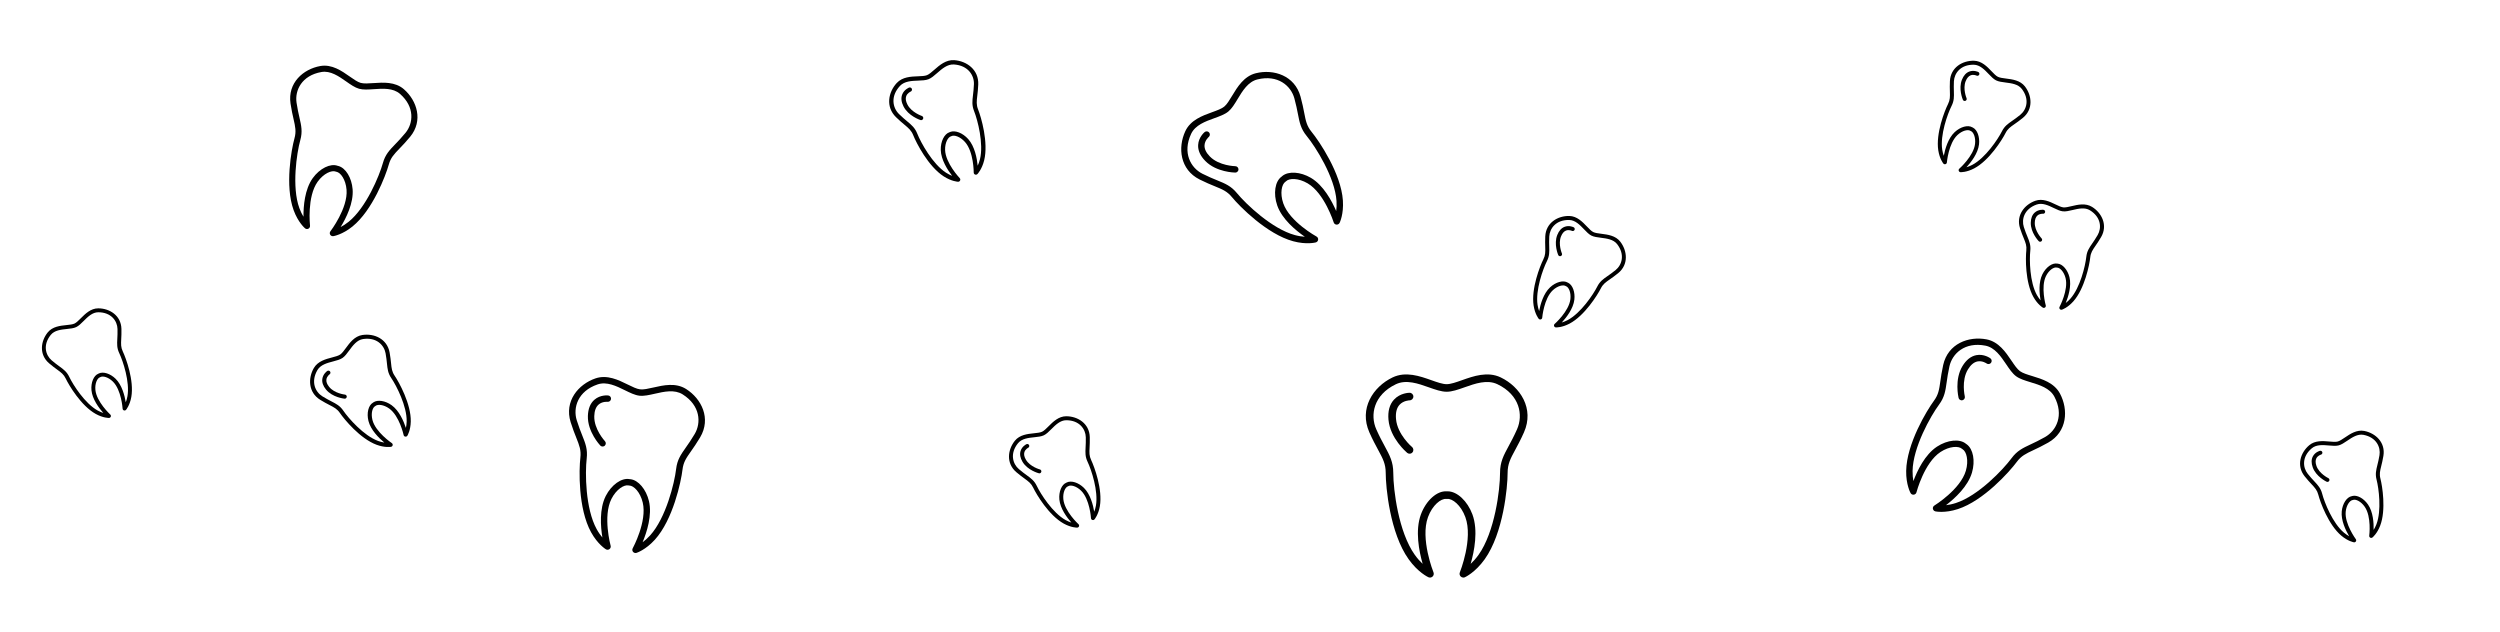 <?xml version="1.0" encoding="UTF-8" standalone="no"?>
<!-- Created with Inkscape (http://www.inkscape.org/) -->

<svg
   xmlns:dc="http://purl.org/dc/elements/1.1/"
   xmlns:cc="http://creativecommons.org/ns#"
   xmlns:rdf="http://www.w3.org/1999/02/22-rdf-syntax-ns#"
   xmlns:svg="http://www.w3.org/2000/svg"
   xmlns="http://www.w3.org/2000/svg"
   xmlns:sodipodi="http://sodipodi.sourceforge.net/DTD/sodipodi-0.dtd"
   xmlns:inkscape="http://www.inkscape.org/namespaces/inkscape"
   width="992.291"
   height="250.929"
   viewBox="0 0 262.544 66.392"
   version="1.1"
   id="svg8"
   inkscape:version="0.92.4 (5da689c313, 2019-01-14)"
   sodipodi:docname="drawing.svg">
  <defs
     id="defs2">
    <style
       id="style964">.a{fill:none;stroke:#000;stroke-linecap:round;stroke-linejoin:round;}</style>
    <style
       id="style1075">.a{fill:none;stroke:#000;stroke-linecap:round;stroke-linejoin:round;}</style>
  </defs>
  <sodipodi:namedview
     id="base"
     pagecolor="#ffffff"
     bordercolor="#666666"
     borderopacity="1.0"
     inkscape:pageopacity="0.0"
     inkscape:pageshadow="2"
     inkscape:zoom="0.98994949"
     inkscape:cx="390.9154"
     inkscape:cy="219.71408"
     inkscape:document-units="mm"
     inkscape:current-layer="layer1"
     showgrid="false"
     units="px"
     inkscape:showpageshadow="false"
     inkscape:window-width="1822"
     inkscape:window-height="1051"
     inkscape:window-x="89"
     inkscape:window-y="-9"
     inkscape:window-maximized="1" />
  <g
     inkscape:label="Layer 1"
     inkscape:groupmode="layer"
     id="layer1"
     transform="translate(0,-230.608)">
    <g
       id="g863"
       transform="matrix(0.265,0,0,0.265,138.528,267.082)">
	<path
   id="path859"
   d="m 71.977,11.926 c -0.001,0 -0.001,-10e-4 -0.002,-10e-4 -5.213,-2.49 -10.819,-0.501 -15.324,1.096 -2.304,0.817 -4.48,1.589 -6.093,1.589 -1.613,0 -3.789,-0.771 -6.092,-1.589 -4.504,-1.598 -10.11,-3.585 -15.327,-1.096 -7.744,3.707 -13.397,12.378 -9.219,21.779 1.294,2.919 2.501,5.15 3.472,6.942 1.876,3.467 3.009,5.56 3.009,9.145 0,5.575 1.669,23.824 9.084,34.196 3.744,5.243 7.675,7.059 7.841,7.134 0.557,0.252 1.214,0.139 1.657,-0.286 0.442,-0.425 0.581,-1.077 0.351,-1.645 -0.054,-0.132 -5.32,-13.321 -2.18,-21.899 1.75,-4.755 5.138,-7.43 7.24,-7.208 0.109,0.013 0.221,0.013 0.33,0 2.12,-0.224 5.49,2.454 7.236,7.206 3.144,8.58 -2.129,21.768 -2.183,21.9 -0.23,0.568 -0.092,1.22 0.35,1.645 0.286,0.274 0.66,0.419 1.041,0.419 0.208,0 0.417,-0.043 0.615,-0.132 0.166,-0.075 4.104,-1.891 7.849,-7.134 7.41,-10.374 9.078,-28.622 9.078,-34.197 0,-3.584 1.132,-5.676 3.008,-9.143 0.97,-1.793 2.177,-4.024 3.47,-6.941 4.183,-9.396 -1.467,-18.069 -9.211,-21.78 z m 6.468,20.562 c -1.247,2.812 -2.374,4.895 -3.368,6.732 -1.956,3.615 -3.369,6.227 -3.369,10.571 0,6.697 -2.083,23.442 -8.519,32.453 -1.068,1.495 -2.15,2.67 -3.122,3.575 1.435,-4.995 3.046,-13.179 0.708,-19.563 -1.971,-5.365 -6.101,-9.186 -9.806,-9.186 -0.138,0 -0.275,0.005 -0.411,0.016 -3.807,-0.305 -8.174,3.605 -10.222,9.171 C 38,72.638 39.608,80.819 41.041,85.814 40.071,84.91 38.991,83.736 37.925,82.243 31.484,73.233 29.4,56.488 29.4,49.791 29.4,45.447 27.986,42.834 26.029,39.219 25.035,37.382 23.908,35.3 22.661,32.487 20.166,26.874 21.535,18.891 30.432,14.633 c 4.09,-1.955 8.84,-0.271 13.031,1.216 2.554,0.906 4.966,1.761 7.095,1.761 2.129,0 4.542,-0.855 7.096,-1.761 4.189,-1.486 8.936,-3.169 13.029,-1.217 8.897,4.265 10.261,12.244 7.762,17.856 z"
   inkscape:connector-curvature="0" />

	<path
   id="path861"
   d="m 35.869,21.015 c 0.824,-0.005 1.491,-0.674 1.491,-1.5 0,-0.829 -0.671,-1.5 -1.5,-1.5 -0.151,0 -3.723,0.031 -6.193,2.735 -1.744,1.91 -2.474,4.591 -2.167,7.967 0.654,7.34 7.12,12.863 7.395,13.095 0.281,0.237 0.625,0.353 0.965,0.353 0.427,0 0.852,-0.182 1.148,-0.534 0.534,-0.634 0.453,-1.58 -0.181,-2.114 -0.058,-0.049 -5.793,-4.944 -6.339,-11.068 -0.226,-2.49 0.237,-4.392 1.375,-5.653 1.555,-1.725 3.964,-1.781 4.006,-1.781 z"
   inkscape:connector-curvature="0" />

</g>
    <g
       transform="matrix(0.141,-0.056,0.056,0.141,89.399,239.274)"
       id="g1127">
	<path
   inkscape:connector-curvature="0"
   d="m 71.977,11.926 c -0.001,0 -0.001,-10e-4 -0.002,-10e-4 -5.213,-2.49 -10.819,-0.501 -15.324,1.096 -2.304,0.817 -4.48,1.589 -6.093,1.589 -1.613,0 -3.789,-0.771 -6.092,-1.589 -4.504,-1.598 -10.11,-3.585 -15.327,-1.096 -7.744,3.707 -13.397,12.378 -9.219,21.779 1.294,2.919 2.501,5.15 3.472,6.942 1.876,3.467 3.009,5.56 3.009,9.145 0,5.575 1.669,23.824 9.084,34.196 3.744,5.243 7.675,7.059 7.841,7.134 0.557,0.252 1.214,0.139 1.657,-0.286 0.442,-0.425 0.581,-1.077 0.351,-1.645 -0.054,-0.132 -5.32,-13.321 -2.18,-21.899 1.75,-4.755 5.138,-7.43 7.24,-7.208 0.109,0.013 0.221,0.013 0.33,0 2.12,-0.224 5.49,2.454 7.236,7.206 3.144,8.58 -2.129,21.768 -2.183,21.9 -0.23,0.568 -0.092,1.22 0.35,1.645 0.286,0.274 0.66,0.419 1.041,0.419 0.208,0 0.417,-0.043 0.615,-0.132 0.166,-0.075 4.104,-1.891 7.849,-7.134 7.41,-10.374 9.078,-28.622 9.078,-34.197 0,-3.584 1.132,-5.676 3.008,-9.143 0.97,-1.793 2.177,-4.024 3.47,-6.941 4.183,-9.396 -1.467,-18.069 -9.211,-21.78 z m 6.468,20.562 c -1.247,2.812 -2.374,4.895 -3.368,6.732 -1.956,3.615 -3.369,6.227 -3.369,10.571 0,6.697 -2.083,23.442 -8.519,32.453 -1.068,1.495 -2.15,2.67 -3.122,3.575 1.435,-4.995 3.046,-13.179 0.708,-19.563 -1.971,-5.365 -6.101,-9.186 -9.806,-9.186 -0.138,0 -0.275,0.005 -0.411,0.016 -3.807,-0.305 -8.174,3.605 -10.222,9.171 C 38,72.638 39.608,80.819 41.041,85.814 40.071,84.91 38.991,83.736 37.925,82.243 31.484,73.233 29.4,56.488 29.4,49.791 29.4,45.447 27.986,42.834 26.029,39.219 25.035,37.382 23.908,35.3 22.661,32.487 20.166,26.874 21.535,18.891 30.432,14.633 c 4.09,-1.955 8.84,-0.271 13.031,1.216 2.554,0.906 4.966,1.761 7.095,1.761 2.129,0 4.542,-0.855 7.096,-1.761 4.189,-1.486 8.936,-3.169 13.029,-1.217 8.897,4.265 10.261,12.244 7.762,17.856 z"
   id="path1123" />

	<path
   inkscape:connector-curvature="0"
   d="m 35.869,21.015 c 0.824,-0.005 1.491,-0.674 1.491,-1.5 0,-0.829 -0.671,-1.5 -1.5,-1.5 -0.151,0 -3.723,0.031 -6.193,2.735 -1.744,1.91 -2.474,4.591 -2.167,7.967 0.654,7.34 7.12,12.863 7.395,13.095 0.281,0.237 0.625,0.353 0.965,0.353 0.427,0 0.852,-0.182 1.148,-0.534 0.534,-0.634 0.453,-1.58 -0.181,-2.114 -0.058,-0.049 -5.793,-4.944 -6.339,-11.068 -0.226,-2.49 0.237,-4.392 1.375,-5.653 1.555,-1.725 3.964,-1.781 4.006,-1.781 z"
   id="path1125" />

</g>
    <g
       id="g1183"
       transform="matrix(0.205,0.057,-0.057,0.205,66.371,263.439)">
	<path
   id="path1179"
   d="m -137.964,-76.053 c -0.001,0 -0.001,-10e-4 -0.002,-10e-4 -5.213,-2.49 -10.819,-0.501 -15.324,1.096 -2.304,0.817 -4.48,1.589 -6.093,1.589 -1.613,0 -3.789,-0.771 -6.092,-1.589 -4.504,-1.598 -10.11,-3.585 -15.327,-1.096 -7.744,3.707 -13.397,12.378 -9.219,21.779 1.294,2.919 2.501,5.15 3.472,6.942 1.876,3.467 3.009,5.56 3.009,9.145 0,5.575 1.669,23.824 9.084,34.196 3.744,5.243 7.675,7.059 7.841,7.134 0.557,0.252 1.214,0.139 1.657,-0.286 0.442,-0.425 0.581,-1.077 0.351,-1.645 -0.054,-0.132 -5.32,-13.321 -2.18,-21.899 1.75,-4.755 5.138,-7.43 7.24,-7.208 0.109,0.013 0.221,0.013 0.33,0 2.12,-0.224 5.49,2.454 7.236,7.206 3.144,8.58 -2.129,21.768 -2.183,21.9 -0.23,0.568 -0.092,1.22 0.35,1.645 0.286,0.274 0.66,0.419 1.041,0.419 0.208,0 0.417,-0.043 0.615,-0.132 0.166,-0.075 4.104,-1.891 7.849,-7.134 7.41,-10.374 9.078,-28.622 9.078,-34.197 0,-3.584 1.132,-5.676 3.008,-9.143 0.97,-1.793 2.177,-4.024 3.47,-6.941 4.183,-9.396 -1.467,-18.069 -9.211,-21.78 z m 6.468,20.562 c -1.247,2.812 -2.374,4.895 -3.368,6.732 -1.956,3.615 -3.369,6.227 -3.369,10.571 0,6.697 -2.083,23.442 -8.519,32.453 -1.068,1.495 -2.15,2.67 -3.122,3.575 1.435,-4.995 3.046,-13.179 0.708,-19.563 -1.971,-5.365 -6.101,-9.186 -9.806,-9.186 -0.138,0 -0.275,0.005 -0.411,0.016 -3.807,-0.305 -8.174,3.605 -10.222,9.171 -2.336,6.381 -0.728,14.562 0.705,19.557 -0.97,-0.904 -2.05,-2.078 -3.116,-3.571 -6.441,-9.01 -8.525,-25.755 -8.525,-32.452 0,-4.344 -1.414,-6.957 -3.371,-10.572 -0.994,-1.837 -2.121,-3.919 -3.368,-6.732 -2.495,-5.613 -1.126,-13.596 7.771,-17.854 4.09,-1.955 8.84,-0.271 13.031,1.216 2.554,0.906 4.966,1.761 7.095,1.761 2.129,0 4.542,-0.855 7.096,-1.761 4.189,-1.486 8.936,-3.169 13.029,-1.217 8.897,4.265 10.261,12.244 7.762,17.856 z"
   inkscape:connector-curvature="0" />

	
</g>
    <g
       transform="matrix(0.135,-0.035,0.035,0.135,238.16,276.774)"
       id="g1215"
       inkscape:transform-center-x="3.4745039">
	<path
   inkscape:connector-curvature="0"
   d="m 71.977,11.926 c -0.001,0 -0.001,-10e-4 -0.002,-10e-4 -5.213,-2.49 -10.819,-0.501 -15.324,1.096 -2.304,0.817 -4.48,1.589 -6.093,1.589 -1.613,0 -3.789,-0.771 -6.092,-1.589 -4.504,-1.598 -10.11,-3.585 -15.327,-1.096 -7.744,3.707 -13.397,12.378 -9.219,21.779 1.294,2.919 2.501,5.15 3.472,6.942 1.876,3.467 3.009,5.56 3.009,9.145 0,5.575 1.669,23.824 9.084,34.196 3.744,5.243 7.675,7.059 7.841,7.134 0.557,0.252 1.214,0.139 1.657,-0.286 0.442,-0.425 0.581,-1.077 0.351,-1.645 -0.054,-0.132 -5.32,-13.321 -2.18,-21.899 1.75,-4.755 5.138,-7.43 7.24,-7.208 0.109,0.013 0.221,0.013 0.33,0 2.12,-0.224 5.49,2.454 7.236,7.206 3.144,8.58 -2.129,21.768 -2.183,21.9 -0.23,0.568 -0.092,1.22 0.35,1.645 0.286,0.274 0.66,0.419 1.041,0.419 0.208,0 0.417,-0.043 0.615,-0.132 0.166,-0.075 4.104,-1.891 7.849,-7.134 7.41,-10.374 9.078,-28.622 9.078,-34.197 0,-3.584 1.132,-5.676 3.008,-9.143 0.97,-1.793 2.177,-4.024 3.47,-6.941 4.183,-9.396 -1.467,-18.069 -9.211,-21.78 z m 6.468,20.562 c -1.247,2.812 -2.374,4.895 -3.368,6.732 -1.956,3.615 -3.369,6.227 -3.369,10.571 0,6.697 -2.083,23.442 -8.519,32.453 -1.068,1.495 -2.15,2.67 -3.122,3.575 1.435,-4.995 3.046,-13.179 0.708,-19.563 -1.971,-5.365 -6.101,-9.186 -9.806,-9.186 -0.138,0 -0.275,0.005 -0.411,0.016 -3.807,-0.305 -8.174,3.605 -10.222,9.171 C 38,72.638 39.608,80.819 41.041,85.814 40.071,84.91 38.991,83.736 37.925,82.243 31.484,73.233 29.4,56.488 29.4,49.791 29.4,45.447 27.986,42.834 26.029,39.219 25.035,37.382 23.908,35.3 22.661,32.487 20.166,26.874 21.535,18.891 30.432,14.633 c 4.09,-1.955 8.84,-0.271 13.031,1.216 2.554,0.906 4.966,1.761 7.095,1.761 2.129,0 4.542,-0.855 7.096,-1.761 4.189,-1.486 8.936,-3.169 13.029,-1.217 8.897,4.265 10.261,12.244 7.762,17.856 z"
   id="path1211" />

	<path
   inkscape:connector-curvature="0"
   d="m 35.869,21.015 c 0.824,-0.005 1.491,-0.674 1.491,-1.5 0,-0.829 -0.671,-1.5 -1.5,-1.5 -0.151,0 -3.723,0.031 -6.193,2.735 -1.744,1.91 -2.474,4.591 -2.167,7.967 0.654,7.34 7.12,12.863 7.395,13.095 0.281,0.237 0.625,0.353 0.965,0.353 0.427,0 0.852,-0.182 1.148,-0.534 0.534,-0.634 0.453,-1.58 -0.181,-2.114 -0.058,-0.049 -5.793,-4.944 -6.339,-11.068 -0.226,-2.49 0.237,-4.392 1.375,-5.653 1.555,-1.725 3.964,-1.781 4.006,-1.781 z"
   id="path1213" />

</g>
    <g
       inkscape:transform-center-x="1.2506137"
       id="g1221"
       transform="matrix(0.125,0.063,-0.063,0.125,204.409,233.66)"
       inkscape:transform-center-y="-1.9828521">
	<path
   id="path1217"
   d="m 71.977,11.926 c -0.001,0 -0.001,-10e-4 -0.002,-10e-4 -5.213,-2.49 -10.819,-0.501 -15.324,1.096 -2.304,0.817 -4.48,1.589 -6.093,1.589 -1.613,0 -3.789,-0.771 -6.092,-1.589 -4.504,-1.598 -10.11,-3.585 -15.327,-1.096 -7.744,3.707 -13.397,12.378 -9.219,21.779 1.294,2.919 2.501,5.15 3.472,6.942 1.876,3.467 3.009,5.56 3.009,9.145 0,5.575 1.669,23.824 9.084,34.196 3.744,5.243 7.675,7.059 7.841,7.134 0.557,0.252 1.214,0.139 1.657,-0.286 0.442,-0.425 0.581,-1.077 0.351,-1.645 -0.054,-0.132 -5.32,-13.321 -2.18,-21.899 1.75,-4.755 5.138,-7.43 7.24,-7.208 0.109,0.013 0.221,0.013 0.33,0 2.12,-0.224 5.49,2.454 7.236,7.206 3.144,8.58 -2.129,21.768 -2.183,21.9 -0.23,0.568 -0.092,1.22 0.35,1.645 0.286,0.274 0.66,0.419 1.041,0.419 0.208,0 0.417,-0.043 0.615,-0.132 0.166,-0.075 4.104,-1.891 7.849,-7.134 7.41,-10.374 9.078,-28.622 9.078,-34.197 0,-3.584 1.132,-5.676 3.008,-9.143 0.97,-1.793 2.177,-4.024 3.47,-6.941 4.183,-9.396 -1.467,-18.069 -9.211,-21.78 z m 6.468,20.562 c -1.247,2.812 -2.374,4.895 -3.368,6.732 -1.956,3.615 -3.369,6.227 -3.369,10.571 0,6.697 -2.083,23.442 -8.519,32.453 -1.068,1.495 -2.15,2.67 -3.122,3.575 1.435,-4.995 3.046,-13.179 0.708,-19.563 -1.971,-5.365 -6.101,-9.186 -9.806,-9.186 -0.138,0 -0.275,0.005 -0.411,0.016 -3.807,-0.305 -8.174,3.605 -10.222,9.171 C 38,72.638 39.608,80.819 41.041,85.814 40.071,84.91 38.991,83.736 37.925,82.243 31.484,73.233 29.4,56.488 29.4,49.791 29.4,45.447 27.986,42.834 26.029,39.219 25.035,37.382 23.908,35.3 22.661,32.487 20.166,26.874 21.535,18.891 30.432,14.633 c 4.09,-1.955 8.84,-0.271 13.031,1.216 2.554,0.906 4.966,1.761 7.095,1.761 2.129,0 4.542,-0.855 7.096,-1.761 4.189,-1.486 8.936,-3.169 13.029,-1.217 8.897,4.265 10.261,12.244 7.762,17.856 z"
   inkscape:connector-curvature="0" />

	<path
   id="path1219"
   d="m 35.869,21.015 c 0.824,-0.005 1.491,-0.674 1.491,-1.5 0,-0.829 -0.671,-1.5 -1.5,-1.5 -0.151,0 -3.723,0.031 -6.193,2.735 -1.744,1.91 -2.474,4.591 -2.167,7.967 0.654,7.34 7.12,12.863 7.395,13.095 0.281,0.237 0.625,0.353 0.965,0.353 0.427,0 0.852,-0.182 1.148,-0.534 0.534,-0.634 0.453,-1.58 -0.181,-2.114 -0.058,-0.049 -5.793,-4.944 -6.339,-11.068 -0.226,-2.49 0.237,-4.392 1.375,-5.653 1.555,-1.725 3.964,-1.781 4.006,-1.781 z"
   inkscape:connector-curvature="0" />

</g>
    <g
       inkscape:transform-center-y="-0.8217108"
       transform="matrix(0.139,0.015,-0.015,0.139,209.876,249.597)"
       id="g1227"
       inkscape:transform-center-x="2.1909792">
	<path
   inkscape:connector-curvature="0"
   d="m 71.977,11.926 c -0.001,0 -0.001,-10e-4 -0.002,-10e-4 -5.213,-2.49 -10.819,-0.501 -15.324,1.096 -2.304,0.817 -4.48,1.589 -6.093,1.589 -1.613,0 -3.789,-0.771 -6.092,-1.589 -4.504,-1.598 -10.11,-3.585 -15.327,-1.096 -7.744,3.707 -13.397,12.378 -9.219,21.779 1.294,2.919 2.501,5.15 3.472,6.942 1.876,3.467 3.009,5.56 3.009,9.145 0,5.575 1.669,23.824 9.084,34.196 3.744,5.243 7.675,7.059 7.841,7.134 0.557,0.252 1.214,0.139 1.657,-0.286 0.442,-0.425 0.581,-1.077 0.351,-1.645 -0.054,-0.132 -5.32,-13.321 -2.18,-21.899 1.75,-4.755 5.138,-7.43 7.24,-7.208 0.109,0.013 0.221,0.013 0.33,0 2.12,-0.224 5.49,2.454 7.236,7.206 3.144,8.58 -2.129,21.768 -2.183,21.9 -0.23,0.568 -0.092,1.22 0.35,1.645 0.286,0.274 0.66,0.419 1.041,0.419 0.208,0 0.417,-0.043 0.615,-0.132 0.166,-0.075 4.104,-1.891 7.849,-7.134 7.41,-10.374 9.078,-28.622 9.078,-34.197 0,-3.584 1.132,-5.676 3.008,-9.143 0.97,-1.793 2.177,-4.024 3.47,-6.941 4.183,-9.396 -1.467,-18.069 -9.211,-21.78 z m 6.468,20.562 c -1.247,2.812 -2.374,4.895 -3.368,6.732 -1.956,3.615 -3.369,6.227 -3.369,10.571 0,6.697 -2.083,23.442 -8.519,32.453 -1.068,1.495 -2.15,2.67 -3.122,3.575 1.435,-4.995 3.046,-13.179 0.708,-19.563 -1.971,-5.365 -6.101,-9.186 -9.806,-9.186 -0.138,0 -0.275,0.005 -0.411,0.016 -3.807,-0.305 -8.174,3.605 -10.222,9.171 C 38,72.638 39.608,80.819 41.041,85.814 40.071,84.91 38.991,83.736 37.925,82.243 31.484,73.233 29.4,56.488 29.4,49.791 29.4,45.447 27.986,42.834 26.029,39.219 25.035,37.382 23.908,35.3 22.661,32.487 20.166,26.874 21.535,18.891 30.432,14.633 c 4.09,-1.955 8.84,-0.271 13.031,1.216 2.554,0.906 4.966,1.761 7.095,1.761 2.129,0 4.542,-0.855 7.096,-1.761 4.189,-1.486 8.936,-3.169 13.029,-1.217 8.897,4.265 10.261,12.244 7.762,17.856 z"
   id="path1223" />

	<path
   inkscape:connector-curvature="0"
   d="m 35.869,21.015 c 0.824,-0.005 1.491,-0.674 1.491,-1.5 0,-0.829 -0.671,-1.5 -1.5,-1.5 -0.151,0 -3.723,0.031 -6.193,2.735 -1.744,1.91 -2.474,4.591 -2.167,7.967 0.654,7.34 7.12,12.863 7.395,13.095 0.281,0.237 0.625,0.353 0.965,0.353 0.427,0 0.852,-0.182 1.148,-0.534 0.534,-0.634 0.453,-1.58 -0.181,-2.114 -0.058,-0.049 -5.793,-4.944 -6.339,-11.068 -0.226,-2.49 0.237,-4.392 1.375,-5.653 1.555,-1.725 3.964,-1.781 4.006,-1.781 z"
   id="path1225" />

</g>
    <g
       inkscape:transform-center-x="4.9065875"
       id="g1233"
       transform="matrix(0.173,-0.142,0.142,0.173,117.747,246.454)"
       inkscape:transform-center-y="1.104346">
	<path
   id="path1229"
   d="m 71.977,11.926 c -0.001,0 -0.001,-10e-4 -0.002,-10e-4 -5.213,-2.49 -10.819,-0.501 -15.324,1.096 -2.304,0.817 -4.48,1.589 -6.093,1.589 -1.613,0 -3.789,-0.771 -6.092,-1.589 -4.504,-1.598 -10.11,-3.585 -15.327,-1.096 -7.744,3.707 -13.397,12.378 -9.219,21.779 1.294,2.919 2.501,5.15 3.472,6.942 1.876,3.467 3.009,5.56 3.009,9.145 0,5.575 1.669,23.824 9.084,34.196 3.744,5.243 7.675,7.059 7.841,7.134 0.557,0.252 1.214,0.139 1.657,-0.286 0.442,-0.425 0.581,-1.077 0.351,-1.645 -0.054,-0.132 -5.32,-13.321 -2.18,-21.899 1.75,-4.755 5.138,-7.43 7.24,-7.208 0.109,0.013 0.221,0.013 0.33,0 2.12,-0.224 5.49,2.454 7.236,7.206 3.144,8.58 -2.129,21.768 -2.183,21.9 -0.23,0.568 -0.092,1.22 0.35,1.645 0.286,0.274 0.66,0.419 1.041,0.419 0.208,0 0.417,-0.043 0.615,-0.132 0.166,-0.075 4.104,-1.891 7.849,-7.134 7.41,-10.374 9.078,-28.622 9.078,-34.197 0,-3.584 1.132,-5.676 3.008,-9.143 0.97,-1.793 2.177,-4.024 3.47,-6.941 4.183,-9.396 -1.467,-18.069 -9.211,-21.78 z m 6.468,20.562 c -1.247,2.812 -2.374,4.895 -3.368,6.732 -1.956,3.615 -3.369,6.227 -3.369,10.571 0,6.697 -2.083,23.442 -8.519,32.453 -1.068,1.495 -2.15,2.67 -3.122,3.575 1.435,-4.995 3.046,-13.179 0.708,-19.563 -1.971,-5.365 -6.101,-9.186 -9.806,-9.186 -0.138,0 -0.275,0.005 -0.411,0.016 -3.807,-0.305 -8.174,3.605 -10.222,9.171 C 38,72.638 39.608,80.819 41.041,85.814 40.071,84.91 38.991,83.736 37.925,82.243 31.484,73.233 29.4,56.488 29.4,49.791 29.4,45.447 27.986,42.834 26.029,39.219 25.035,37.382 23.908,35.3 22.661,32.487 20.166,26.874 21.535,18.891 30.432,14.633 c 4.09,-1.955 8.84,-0.271 13.031,1.216 2.554,0.906 4.966,1.761 7.095,1.761 2.129,0 4.542,-0.855 7.096,-1.761 4.189,-1.486 8.936,-3.169 13.029,-1.217 8.897,4.265 10.261,12.244 7.762,17.856 z"
   inkscape:connector-curvature="0" />

	<path
   id="path1231"
   d="m 35.869,21.015 c 0.824,-0.005 1.491,-0.674 1.491,-1.5 0,-0.829 -0.671,-1.5 -1.5,-1.5 -0.151,0 -3.723,0.031 -6.193,2.735 -1.744,1.91 -2.474,4.591 -2.167,7.967 0.654,7.34 7.12,12.863 7.395,13.095 0.281,0.237 0.625,0.353 0.965,0.353 0.427,0 0.852,-0.182 1.148,-0.534 0.534,-0.634 0.453,-1.58 -0.181,-2.114 -0.058,-0.049 -5.793,-4.944 -6.339,-11.068 -0.226,-2.49 0.237,-4.392 1.375,-5.653 1.555,-1.725 3.964,-1.781 4.006,-1.781 z"
   inkscape:connector-curvature="0" />

</g>
    <g
       inkscape:transform-center-y="-1.3788386"
       transform="matrix(0.222,0.026,-0.026,0.222,54.785,258.661)"
       id="g1239"
       inkscape:transform-center-x="3.4382451">
	<path
   inkscape:connector-curvature="0"
   d="m 83.377,47.882 c -0.001,0 -0.001,-10e-4 -0.002,-10e-4 -5.213,-2.49 -10.819,-0.501 -15.324,1.096 -2.304,0.817 -4.48,1.589 -6.093,1.589 -1.613,0 -3.789,-0.771 -6.092,-1.589 -4.504,-1.598 -10.11,-3.585 -15.327,-1.096 -7.744,3.707 -13.397,12.378 -9.219,21.779 1.294,2.919 2.501,5.15 3.472,6.942 1.876,3.467 3.009,5.56 3.009,9.145 0,5.575 1.669,23.824 9.084,34.196 3.744,5.243 7.675,7.059 7.841,7.134 0.557,0.252 1.214,0.139 1.657,-0.286 0.442,-0.425 0.581,-1.077 0.351,-1.645 -0.054,-0.132 -5.32,-13.321 -2.18,-21.899 1.75,-4.755 5.138,-7.43 7.24,-7.208 0.109,0.013 0.221,0.013 0.33,0 2.12,-0.224 5.49,2.454 7.236,7.206 3.144,8.58 -2.129,21.768 -2.183,21.9 -0.23,0.568 -0.092,1.22 0.35,1.645 0.286,0.274 0.66,0.419 1.041,0.419 0.208,0 0.417,-0.043 0.615,-0.132 0.166,-0.075 4.104,-1.891 7.849,-7.134 7.41,-10.374 9.078,-28.622 9.078,-34.197 0,-3.584 1.132,-5.676 3.008,-9.143 0.97,-1.793 2.177,-4.024 3.47,-6.941 4.183,-9.396 -1.467,-18.069 -9.211,-21.78 z m 6.468,20.562 c -1.247,2.812 -2.374,4.895 -3.368,6.732 -1.956,3.615 -3.369,6.227 -3.369,10.571 0,6.697 -2.083,23.442 -8.519,32.453 -1.068,1.495 -2.15,2.67 -3.122,3.575 1.435,-4.995 3.046,-13.179 0.708,-19.563 -1.971,-5.365 -6.101,-9.186 -9.806,-9.186 -0.138,0 -0.275,0.005 -0.411,0.016 -3.807,-0.305 -8.174,3.605 -10.222,9.171 -2.336,6.381 -0.728,14.562 0.705,19.557 -0.97,-0.904 -2.05,-2.078 -3.116,-3.571 -6.441,-9.01 -8.525,-25.755 -8.525,-32.452 0,-4.344 -1.414,-6.957 -3.371,-10.572 -0.994,-1.837 -2.121,-3.919 -3.368,-6.732 -2.495,-5.613 -1.126,-13.596 7.771,-17.854 4.09,-1.955 8.84,-0.271 13.031,1.216 2.554,0.906 4.966,1.761 7.095,1.761 2.129,0 4.542,-0.855 7.096,-1.761 4.189,-1.486 8.936,-3.169 13.029,-1.217 8.897,4.265 10.261,12.244 7.762,17.856 z"
   id="path1235" />

	<path
   inkscape:connector-curvature="0"
   d="m 47.407,58.158 c 0.824,-0.005 1.491,-0.674 1.491,-1.5 0,-0.829 -0.671,-1.5 -1.5,-1.5 -0.151,0 -3.723,0.031 -6.193,2.735 -1.744,1.91 -2.474,4.591 -2.167,7.967 0.654,7.34 7.12,12.863 7.395,13.095 0.281,0.237 0.625,0.353 0.965,0.353 0.427,0 0.852,-0.182 1.148,-0.534 0.534,-0.634 0.453,-1.58 -0.181,-2.114 -0.058,-0.049 -5.793,-4.944 -6.339,-11.068 -0.226,-2.49 0.237,-4.392 1.375,-5.653 1.555,-1.725 3.964,-1.781 4.006,-1.781 z"
   id="path1237" />

</g>
    <g
       transform="matrix(0.124,-0.059,0.059,0.124,31.919,264.279)"
       id="g1273">
	<path
   inkscape:connector-curvature="0"
   d="m -137.964,-76.053 c -0.001,0 -0.001,-10e-4 -0.002,-10e-4 -5.213,-2.49 -10.819,-0.501 -15.324,1.096 -2.304,0.817 -4.48,1.589 -6.093,1.589 -1.613,0 -3.789,-0.771 -6.092,-1.589 -4.504,-1.598 -10.11,-3.585 -15.327,-1.096 -7.744,3.707 -13.397,12.378 -9.219,21.779 1.294,2.919 2.501,5.15 3.472,6.942 1.876,3.467 3.009,5.56 3.009,9.145 0,5.575 1.669,23.824 9.084,34.196 3.744,5.243 7.675,7.059 7.841,7.134 0.557,0.252 1.214,0.139 1.657,-0.286 0.442,-0.425 0.581,-1.077 0.351,-1.645 -0.054,-0.132 -5.32,-13.321 -2.18,-21.899 1.75,-4.755 5.138,-7.43 7.24,-7.208 0.109,0.013 0.221,0.013 0.33,0 2.12,-0.224 5.49,2.454 7.236,7.206 3.144,8.58 -2.129,21.768 -2.183,21.9 -0.23,0.568 -0.092,1.22 0.35,1.645 0.286,0.274 0.66,0.419 1.041,0.419 0.208,0 0.417,-0.043 0.615,-0.132 0.166,-0.075 4.104,-1.891 7.849,-7.134 7.41,-10.374 9.078,-28.622 9.078,-34.197 0,-3.584 1.132,-5.676 3.008,-9.143 0.97,-1.793 2.177,-4.024 3.47,-6.941 4.183,-9.396 -1.467,-18.069 -9.211,-21.78 z m 6.468,20.562 c -1.247,2.812 -2.374,4.895 -3.368,6.732 -1.956,3.615 -3.369,6.227 -3.369,10.571 0,6.697 -2.083,23.442 -8.519,32.453 -1.068,1.495 -2.15,2.67 -3.122,3.575 1.435,-4.995 3.046,-13.179 0.708,-19.563 -1.971,-5.365 -6.101,-9.186 -9.806,-9.186 -0.138,0 -0.275,0.005 -0.411,0.016 -3.807,-0.305 -8.174,3.605 -10.222,9.171 -2.336,6.381 -0.728,14.562 0.705,19.557 -0.97,-0.904 -2.05,-2.078 -3.116,-3.571 -6.441,-9.01 -8.525,-25.755 -8.525,-32.452 0,-4.344 -1.414,-6.957 -3.371,-10.572 -0.994,-1.837 -2.121,-3.919 -3.368,-6.732 -2.495,-5.613 -1.126,-13.596 7.771,-17.854 4.09,-1.955 8.84,-0.271 13.031,1.216 2.554,0.906 4.966,1.761 7.095,1.761 2.129,0 4.542,-0.855 7.096,-1.761 4.189,-1.486 8.936,-3.169 13.029,-1.217 8.897,4.265 10.261,12.244 7.762,17.856 z"
   id="path1271" />

	
</g>
    <g
       inkscape:transform-center-x="3.3231441"
       id="g1279"
       transform="matrix(0.119,-0.081,0.081,0.119,24.257,266.843)"
       inkscape:transform-center-y="0.58120292">
	<path
   id="path1275"
   d="m 83.377,47.882 c -0.001,0 -0.001,-10e-4 -0.002,-10e-4 -5.213,-2.49 -10.819,-0.501 -15.324,1.096 -2.304,0.817 -4.48,1.589 -6.093,1.589 -1.613,0 -3.789,-0.771 -6.092,-1.589 -4.504,-1.598 -10.11,-3.585 -15.327,-1.096 -7.744,3.707 -13.397,12.378 -9.219,21.779 1.294,2.919 2.501,5.15 3.472,6.942 1.876,3.467 3.009,5.56 3.009,9.145 0,5.575 1.669,23.824 9.084,34.196 3.744,5.243 7.675,7.059 7.841,7.134 0.557,0.252 1.214,0.139 1.657,-0.286 0.442,-0.425 0.581,-1.077 0.351,-1.645 -0.054,-0.132 -5.32,-13.321 -2.18,-21.899 1.75,-4.755 5.138,-7.43 7.24,-7.208 0.109,0.013 0.221,0.013 0.33,0 2.12,-0.224 5.49,2.454 7.236,7.206 3.144,8.58 -2.129,21.768 -2.183,21.9 -0.23,0.568 -0.092,1.22 0.35,1.645 0.286,0.274 0.66,0.419 1.041,0.419 0.208,0 0.417,-0.043 0.615,-0.132 0.166,-0.075 4.104,-1.891 7.849,-7.134 7.41,-10.374 9.078,-28.622 9.078,-34.197 0,-3.584 1.132,-5.676 3.008,-9.143 0.97,-1.793 2.177,-4.024 3.47,-6.941 4.183,-9.396 -1.467,-18.069 -9.211,-21.78 z m 6.468,20.562 c -1.247,2.812 -2.374,4.895 -3.368,6.732 -1.956,3.615 -3.369,6.227 -3.369,10.571 0,6.697 -2.083,23.442 -8.519,32.453 -1.068,1.495 -2.15,2.67 -3.122,3.575 1.435,-4.995 3.046,-13.179 0.708,-19.563 -1.971,-5.365 -6.101,-9.186 -9.806,-9.186 -0.138,0 -0.275,0.005 -0.411,0.016 -3.807,-0.305 -8.174,3.605 -10.222,9.171 -2.336,6.381 -0.728,14.562 0.705,19.557 -0.97,-0.904 -2.05,-2.078 -3.116,-3.571 -6.441,-9.01 -8.525,-25.755 -8.525,-32.452 0,-4.344 -1.414,-6.957 -3.371,-10.572 -0.994,-1.837 -2.121,-3.919 -3.368,-6.732 -2.495,-5.613 -1.126,-13.596 7.771,-17.854 4.09,-1.955 8.84,-0.271 13.031,1.216 2.554,0.906 4.966,1.761 7.095,1.761 2.129,0 4.542,-0.855 7.096,-1.761 4.189,-1.486 8.936,-3.169 13.029,-1.217 8.897,4.265 10.261,12.244 7.762,17.856 z"
   inkscape:connector-curvature="0" />

	<path
   id="path1277"
   d="m 47.407,58.158 c 0.824,-0.005 1.491,-0.674 1.491,-1.5 0,-0.829 -0.671,-1.5 -1.5,-1.5 -0.151,0 -3.723,0.031 -6.193,2.735 -1.744,1.91 -2.474,4.591 -2.167,7.967 0.654,7.34 7.12,12.863 7.395,13.095 0.281,0.237 0.625,0.353 0.965,0.353 0.427,0 0.852,-0.182 1.148,-0.534 0.534,-0.634 0.453,-1.58 -0.181,-2.114 -0.058,-0.049 -5.793,-4.944 -6.339,-11.068 -0.226,-2.49 0.237,-4.392 1.375,-5.653 1.555,-1.725 3.964,-1.781 4.006,-1.781 z"
   inkscape:connector-curvature="0" />

</g>
    <g
       inkscape:transform-center-y="-3.9718672"
       transform="matrix(0.18,0.133,-0.133,0.18,204.966,260.225)"
       id="g1285"
       inkscape:transform-center-x="1.6486792">
	<path
   inkscape:connector-curvature="0"
   d="m 71.977,11.926 c -0.001,0 -0.001,-10e-4 -0.002,-10e-4 -5.213,-2.49 -10.819,-0.501 -15.324,1.096 -2.304,0.817 -4.48,1.589 -6.093,1.589 -1.613,0 -3.789,-0.771 -6.092,-1.589 -4.504,-1.598 -10.11,-3.585 -15.327,-1.096 -7.744,3.707 -13.397,12.378 -9.219,21.779 1.294,2.919 2.501,5.15 3.472,6.942 1.876,3.467 3.009,5.56 3.009,9.145 0,5.575 1.669,23.824 9.084,34.196 3.744,5.243 7.675,7.059 7.841,7.134 0.557,0.252 1.214,0.139 1.657,-0.286 0.442,-0.425 0.581,-1.077 0.351,-1.645 -0.054,-0.132 -5.32,-13.321 -2.18,-21.899 1.75,-4.755 5.138,-7.43 7.24,-7.208 0.109,0.013 0.221,0.013 0.33,0 2.12,-0.224 5.49,2.454 7.236,7.206 3.144,8.58 -2.129,21.768 -2.183,21.9 -0.23,0.568 -0.092,1.22 0.35,1.645 0.286,0.274 0.66,0.419 1.041,0.419 0.208,0 0.417,-0.043 0.615,-0.132 0.166,-0.075 4.104,-1.891 7.849,-7.134 7.41,-10.374 9.078,-28.622 9.078,-34.197 0,-3.584 1.132,-5.676 3.008,-9.143 0.97,-1.793 2.177,-4.024 3.47,-6.941 4.183,-9.396 -1.467,-18.069 -9.211,-21.78 z m 6.468,20.562 c -1.247,2.812 -2.374,4.895 -3.368,6.732 -1.956,3.615 -3.369,6.227 -3.369,10.571 0,6.697 -2.083,23.442 -8.519,32.453 -1.068,1.495 -2.15,2.67 -3.122,3.575 1.435,-4.995 3.046,-13.179 0.708,-19.563 -1.971,-5.365 -6.101,-9.186 -9.806,-9.186 -0.138,0 -0.275,0.005 -0.411,0.016 -3.807,-0.305 -8.174,3.605 -10.222,9.171 C 38,72.638 39.608,80.819 41.041,85.814 40.071,84.91 38.991,83.736 37.925,82.243 31.484,73.233 29.4,56.488 29.4,49.791 29.4,45.447 27.986,42.834 26.029,39.219 25.035,37.382 23.908,35.3 22.661,32.487 20.166,26.874 21.535,18.891 30.432,14.633 c 4.09,-1.955 8.84,-0.271 13.031,1.216 2.554,0.906 4.966,1.761 7.095,1.761 2.129,0 4.542,-0.855 7.096,-1.761 4.189,-1.486 8.936,-3.169 13.029,-1.217 8.897,4.265 10.261,12.244 7.762,17.856 z"
   id="path1281" />

	<path
   inkscape:connector-curvature="0"
   d="m 35.869,21.015 c 0.824,-0.005 1.491,-0.674 1.491,-1.5 0,-0.829 -0.671,-1.5 -1.5,-1.5 -0.151,0 -3.723,0.031 -6.193,2.735 -1.744,1.91 -2.474,4.591 -2.167,7.967 0.654,7.34 7.12,12.863 7.395,13.095 0.281,0.237 0.625,0.353 0.965,0.353 0.427,0 0.852,-0.182 1.148,-0.534 0.534,-0.634 0.453,-1.58 -0.181,-2.114 -0.058,-0.049 -5.793,-4.944 -6.339,-11.068 -0.226,-2.49 0.237,-4.392 1.375,-5.653 1.555,-1.725 3.964,-1.781 4.006,-1.781 z"
   id="path1283" />

</g>
    <g
       inkscape:transform-center-y="-1.9828521"
       transform="matrix(0.125,0.063,-0.063,0.125,161.913,249.963)"
       id="g1291"
       inkscape:transform-center-x="1.2506137">
	<path
   inkscape:connector-curvature="0"
   d="m 71.977,11.926 c -0.001,0 -0.001,-10e-4 -0.002,-10e-4 -5.213,-2.49 -10.819,-0.501 -15.324,1.096 -2.304,0.817 -4.48,1.589 -6.093,1.589 -1.613,0 -3.789,-0.771 -6.092,-1.589 -4.504,-1.598 -10.11,-3.585 -15.327,-1.096 -7.744,3.707 -13.397,12.378 -9.219,21.779 1.294,2.919 2.501,5.15 3.472,6.942 1.876,3.467 3.009,5.56 3.009,9.145 0,5.575 1.669,23.824 9.084,34.196 3.744,5.243 7.675,7.059 7.841,7.134 0.557,0.252 1.214,0.139 1.657,-0.286 0.442,-0.425 0.581,-1.077 0.351,-1.645 -0.054,-0.132 -5.32,-13.321 -2.18,-21.899 1.75,-4.755 5.138,-7.43 7.24,-7.208 0.109,0.013 0.221,0.013 0.33,0 2.12,-0.224 5.49,2.454 7.236,7.206 3.144,8.58 -2.129,21.768 -2.183,21.9 -0.23,0.568 -0.092,1.22 0.35,1.645 0.286,0.274 0.66,0.419 1.041,0.419 0.208,0 0.417,-0.043 0.615,-0.132 0.166,-0.075 4.104,-1.891 7.849,-7.134 7.41,-10.374 9.078,-28.622 9.078,-34.197 0,-3.584 1.132,-5.676 3.008,-9.143 0.97,-1.793 2.177,-4.024 3.47,-6.941 4.183,-9.396 -1.467,-18.069 -9.211,-21.78 z m 6.468,20.562 c -1.247,2.812 -2.374,4.895 -3.368,6.732 -1.956,3.615 -3.369,6.227 -3.369,10.571 0,6.697 -2.083,23.442 -8.519,32.453 -1.068,1.495 -2.15,2.67 -3.122,3.575 1.435,-4.995 3.046,-13.179 0.708,-19.563 -1.971,-5.365 -6.101,-9.186 -9.806,-9.186 -0.138,0 -0.275,0.005 -0.411,0.016 -3.807,-0.305 -8.174,3.605 -10.222,9.171 C 38,72.638 39.608,80.819 41.041,85.814 40.071,84.91 38.991,83.736 37.925,82.243 31.484,73.233 29.4,56.488 29.4,49.791 29.4,45.447 27.986,42.834 26.029,39.219 25.035,37.382 23.908,35.3 22.661,32.487 20.166,26.874 21.535,18.891 30.432,14.633 c 4.09,-1.955 8.84,-0.271 13.031,1.216 2.554,0.906 4.966,1.761 7.095,1.761 2.129,0 4.542,-0.855 7.096,-1.761 4.189,-1.486 8.936,-3.169 13.029,-1.217 8.897,4.265 10.261,12.244 7.762,17.856 z"
   id="path1287" />

	<path
   inkscape:connector-curvature="0"
   d="m 35.869,21.015 c 0.824,-0.005 1.491,-0.674 1.491,-1.5 0,-0.829 -0.671,-1.5 -1.5,-1.5 -0.151,0 -3.723,0.031 -6.193,2.735 -1.744,1.91 -2.474,4.591 -2.167,7.967 0.654,7.34 7.12,12.863 7.395,13.095 0.281,0.237 0.625,0.353 0.965,0.353 0.427,0 0.852,-0.182 1.148,-0.534 0.534,-0.634 0.453,-1.58 -0.181,-2.114 -0.058,-0.049 -5.793,-4.944 -6.339,-11.068 -0.226,-2.49 0.237,-4.392 1.375,-5.653 1.555,-1.725 3.964,-1.781 4.006,-1.781 z"
   id="path1289" />

</g>
    <g
       inkscape:transform-center-x="1.2709493"
       id="g1297"
       transform="matrix(0.126,-0.06,0.06,0.126,102.194,277.137)"
       inkscape:transform-center-y="3.2691596">
	<path
   id="path1293"
   d="m 71.977,11.926 c -0.001,0 -0.001,-10e-4 -0.002,-10e-4 -5.213,-2.49 -10.819,-0.501 -15.324,1.096 -2.304,0.817 -4.48,1.589 -6.093,1.589 -1.613,0 -3.789,-0.771 -6.092,-1.589 -4.504,-1.598 -10.11,-3.585 -15.327,-1.096 -7.744,3.707 -13.397,12.378 -9.219,21.779 1.294,2.919 2.501,5.15 3.472,6.942 1.876,3.467 3.009,5.56 3.009,9.145 0,5.575 1.669,23.824 9.084,34.196 3.744,5.243 7.675,7.059 7.841,7.134 0.557,0.252 1.214,0.139 1.657,-0.286 0.442,-0.425 0.581,-1.077 0.351,-1.645 -0.054,-0.132 -5.32,-13.321 -2.18,-21.899 1.75,-4.755 5.138,-7.43 7.24,-7.208 0.109,0.013 0.221,0.013 0.33,0 2.12,-0.224 5.49,2.454 7.236,7.206 3.144,8.58 -2.129,21.768 -2.183,21.9 -0.23,0.568 -0.092,1.22 0.35,1.645 0.286,0.274 0.66,0.419 1.041,0.419 0.208,0 0.417,-0.043 0.615,-0.132 0.166,-0.075 4.104,-1.891 7.849,-7.134 7.41,-10.374 9.078,-28.622 9.078,-34.197 0,-3.584 1.132,-5.676 3.008,-9.143 0.97,-1.793 2.177,-4.024 3.47,-6.941 4.183,-9.396 -1.467,-18.069 -9.211,-21.78 z m 6.468,20.562 c -1.247,2.812 -2.374,4.895 -3.368,6.732 -1.956,3.615 -3.369,6.227 -3.369,10.571 0,6.697 -2.083,23.442 -8.519,32.453 -1.068,1.495 -2.15,2.67 -3.122,3.575 1.435,-4.995 3.046,-13.179 0.708,-19.563 -1.971,-5.365 -6.101,-9.186 -9.806,-9.186 -0.138,0 -0.275,0.005 -0.411,0.016 -3.807,-0.305 -8.174,3.605 -10.222,9.171 C 38,72.638 39.608,80.819 41.041,85.814 40.071,84.91 38.991,83.736 37.925,82.243 31.484,73.233 29.4,56.488 29.4,49.791 29.4,45.447 27.986,42.834 26.029,39.219 25.035,37.382 23.908,35.3 22.661,32.487 20.166,26.874 21.535,18.891 30.432,14.633 c 4.09,-1.955 8.84,-0.271 13.031,1.216 2.554,0.906 4.966,1.761 7.095,1.761 2.129,0 4.542,-0.855 7.096,-1.761 4.189,-1.486 8.936,-3.169 13.029,-1.217 8.897,4.265 10.261,12.244 7.762,17.856 z"
   inkscape:connector-curvature="0" />

	<path
   id="path1295"
   d="m 35.869,21.015 c 0.824,-0.005 1.491,-0.674 1.491,-1.5 0,-0.829 -0.671,-1.5 -1.5,-1.5 -0.151,0 -3.723,0.031 -6.193,2.735 -1.744,1.91 -2.474,4.591 -2.167,7.967 0.654,7.34 7.12,12.863 7.395,13.095 0.281,0.237 0.625,0.353 0.965,0.353 0.427,0 0.852,-0.182 1.148,-0.534 0.534,-0.634 0.453,-1.58 -0.181,-2.114 -0.058,-0.049 -5.793,-4.944 -6.339,-11.068 -0.226,-2.49 0.237,-4.392 1.375,-5.653 1.555,-1.725 3.964,-1.781 4.006,-1.781 z"
   inkscape:connector-curvature="0" />

</g>
  </g>
</svg>
